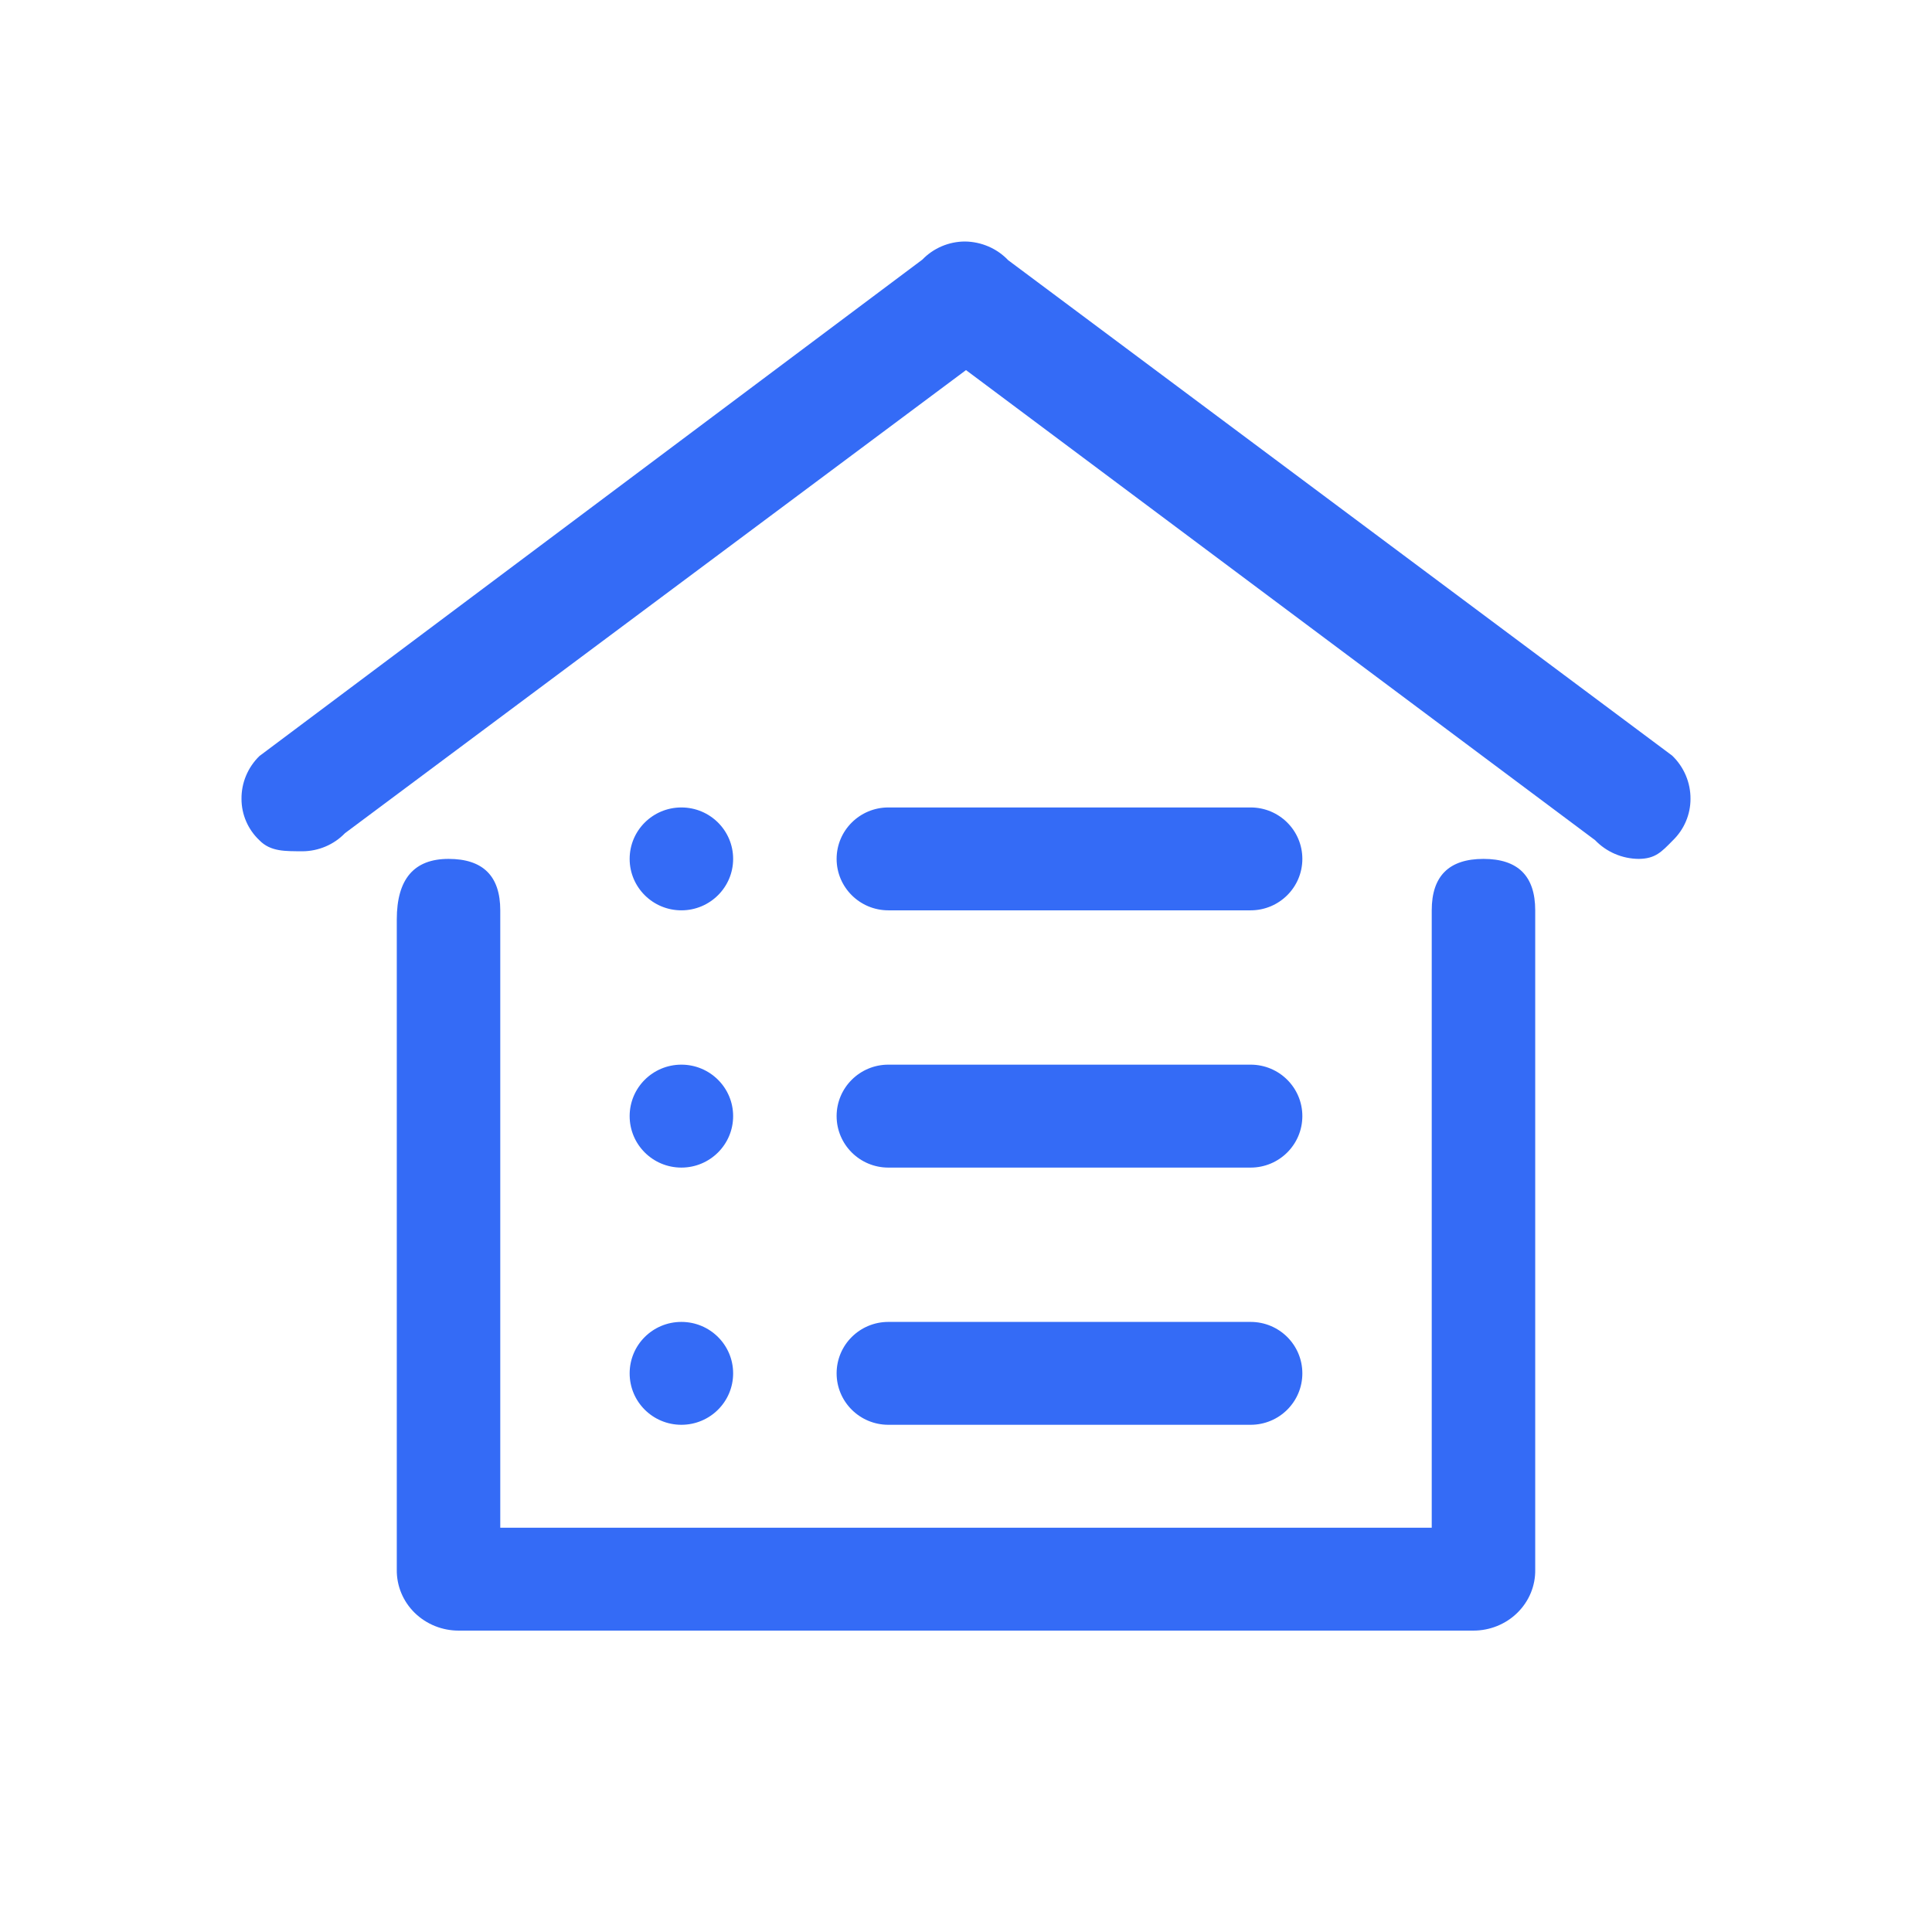 <!--?xml version="1.0" encoding="UTF-8"?-->
<svg width="32px" height="32px" viewBox="0 0 32 32" version="1.1" xmlns="http://www.w3.org/2000/svg" xmlns:xlink="http://www.w3.org/1999/xlink">
    <title>1316-地址维护</title>
    <g id="1316-地址维护" stroke="none" stroke-width="1" fill="none" fill-rule="evenodd">
        <g id="编组" transform="translate(4, 4)" fill="#000000" fill-rule="nonzero">
            <path d="M20.571,10.226 C21.143,10.226 21.428,10.51 21.428,11.078 L21.428,21.998 C21.433,22.265 21.326,22.523 21.132,22.713 C20.939,22.903 20.675,23.009 20.4,23.008 L3.604,23.008 C3.328,23.01 3.064,22.904 2.869,22.714 C2.675,22.524 2.568,22.266 2.572,21.998 L2.572,11.23 C2.572,10.56 2.857,10.226 3.429,10.226 C4,10.226 4.286,10.51 4.286,11.078 L4.286,21.304 L19.714,21.304 L19.714,11.078 C19.714,10.51 20,10.226 20.571,10.226 Z M11.982,0 C12.254,0.003 12.514,0.115 12.699,0.31 L23.697,8.516 C23.893,8.705 24.002,8.963 24,9.233 C24,9.49 23.895,9.738 23.708,9.919 C23.518,10.113 23.416,10.223 23.143,10.226 C22.869,10.224 22.608,10.112 22.42,9.916 L12,2.13 L1.714,9.8 C1.53,9.991 1.274,10.099 1.007,10.1 C0.733,10.097 0.483,10.111 0.295,9.916 C0.106,9.737 -0,9.49 4.64608761e-05,9.233 C-0.003,8.967 0.104,8.711 0.296,8.523 L11.277,0.3 C11.46,0.11 11.715,0.001 11.982,0 Z M7.286,17.895 C7.759,17.895 8.143,18.276 8.143,18.747 C8.143,19.218 7.759,19.599 7.286,19.599 C6.812,19.599 6.429,19.218 6.429,18.747 C6.429,18.276 6.812,17.895 7.286,17.895 Z M16.714,17.895 C17.188,17.895 17.571,18.276 17.571,18.747 C17.571,19.218 17.188,19.599 16.714,19.599 L10.714,19.599 C10.241,19.599 9.857,19.218 9.857,18.747 C9.857,18.276 10.241,17.895 10.714,17.895 L16.714,17.895 Z M7.286,13.634 C7.759,13.634 8.143,14.016 8.143,14.486 C8.143,14.957 7.759,15.339 7.286,15.339 C6.812,15.339 6.429,14.957 6.429,14.486 C6.429,14.016 6.812,13.634 7.286,13.634 Z M16.714,13.634 C17.188,13.634 17.571,14.016 17.571,14.486 C17.571,14.957 17.188,15.339 16.714,15.339 L10.714,15.339 C10.241,15.339 9.857,14.957 9.857,14.486 C9.857,14.016 10.241,13.634 10.714,13.634 L16.714,13.634 Z M7.286,9.374 C7.759,9.374 8.143,9.755 8.143,10.226 C8.143,10.696 7.759,11.078 7.286,11.078 C6.812,11.078 6.429,10.696 6.429,10.226 C6.429,9.755 6.812,9.374 7.286,9.374 Z M16.714,9.374 C17.188,9.374 17.571,9.755 17.571,10.226 C17.571,10.696 17.188,11.078 16.714,11.078 L10.714,11.078 C10.241,11.078 9.857,10.696 9.857,10.226 C9.857,9.755 10.241,9.374 10.714,9.374 L16.714,9.374 Z" id="形状" fill="#346bf6"></path>
        </g>
    </g>
</svg>